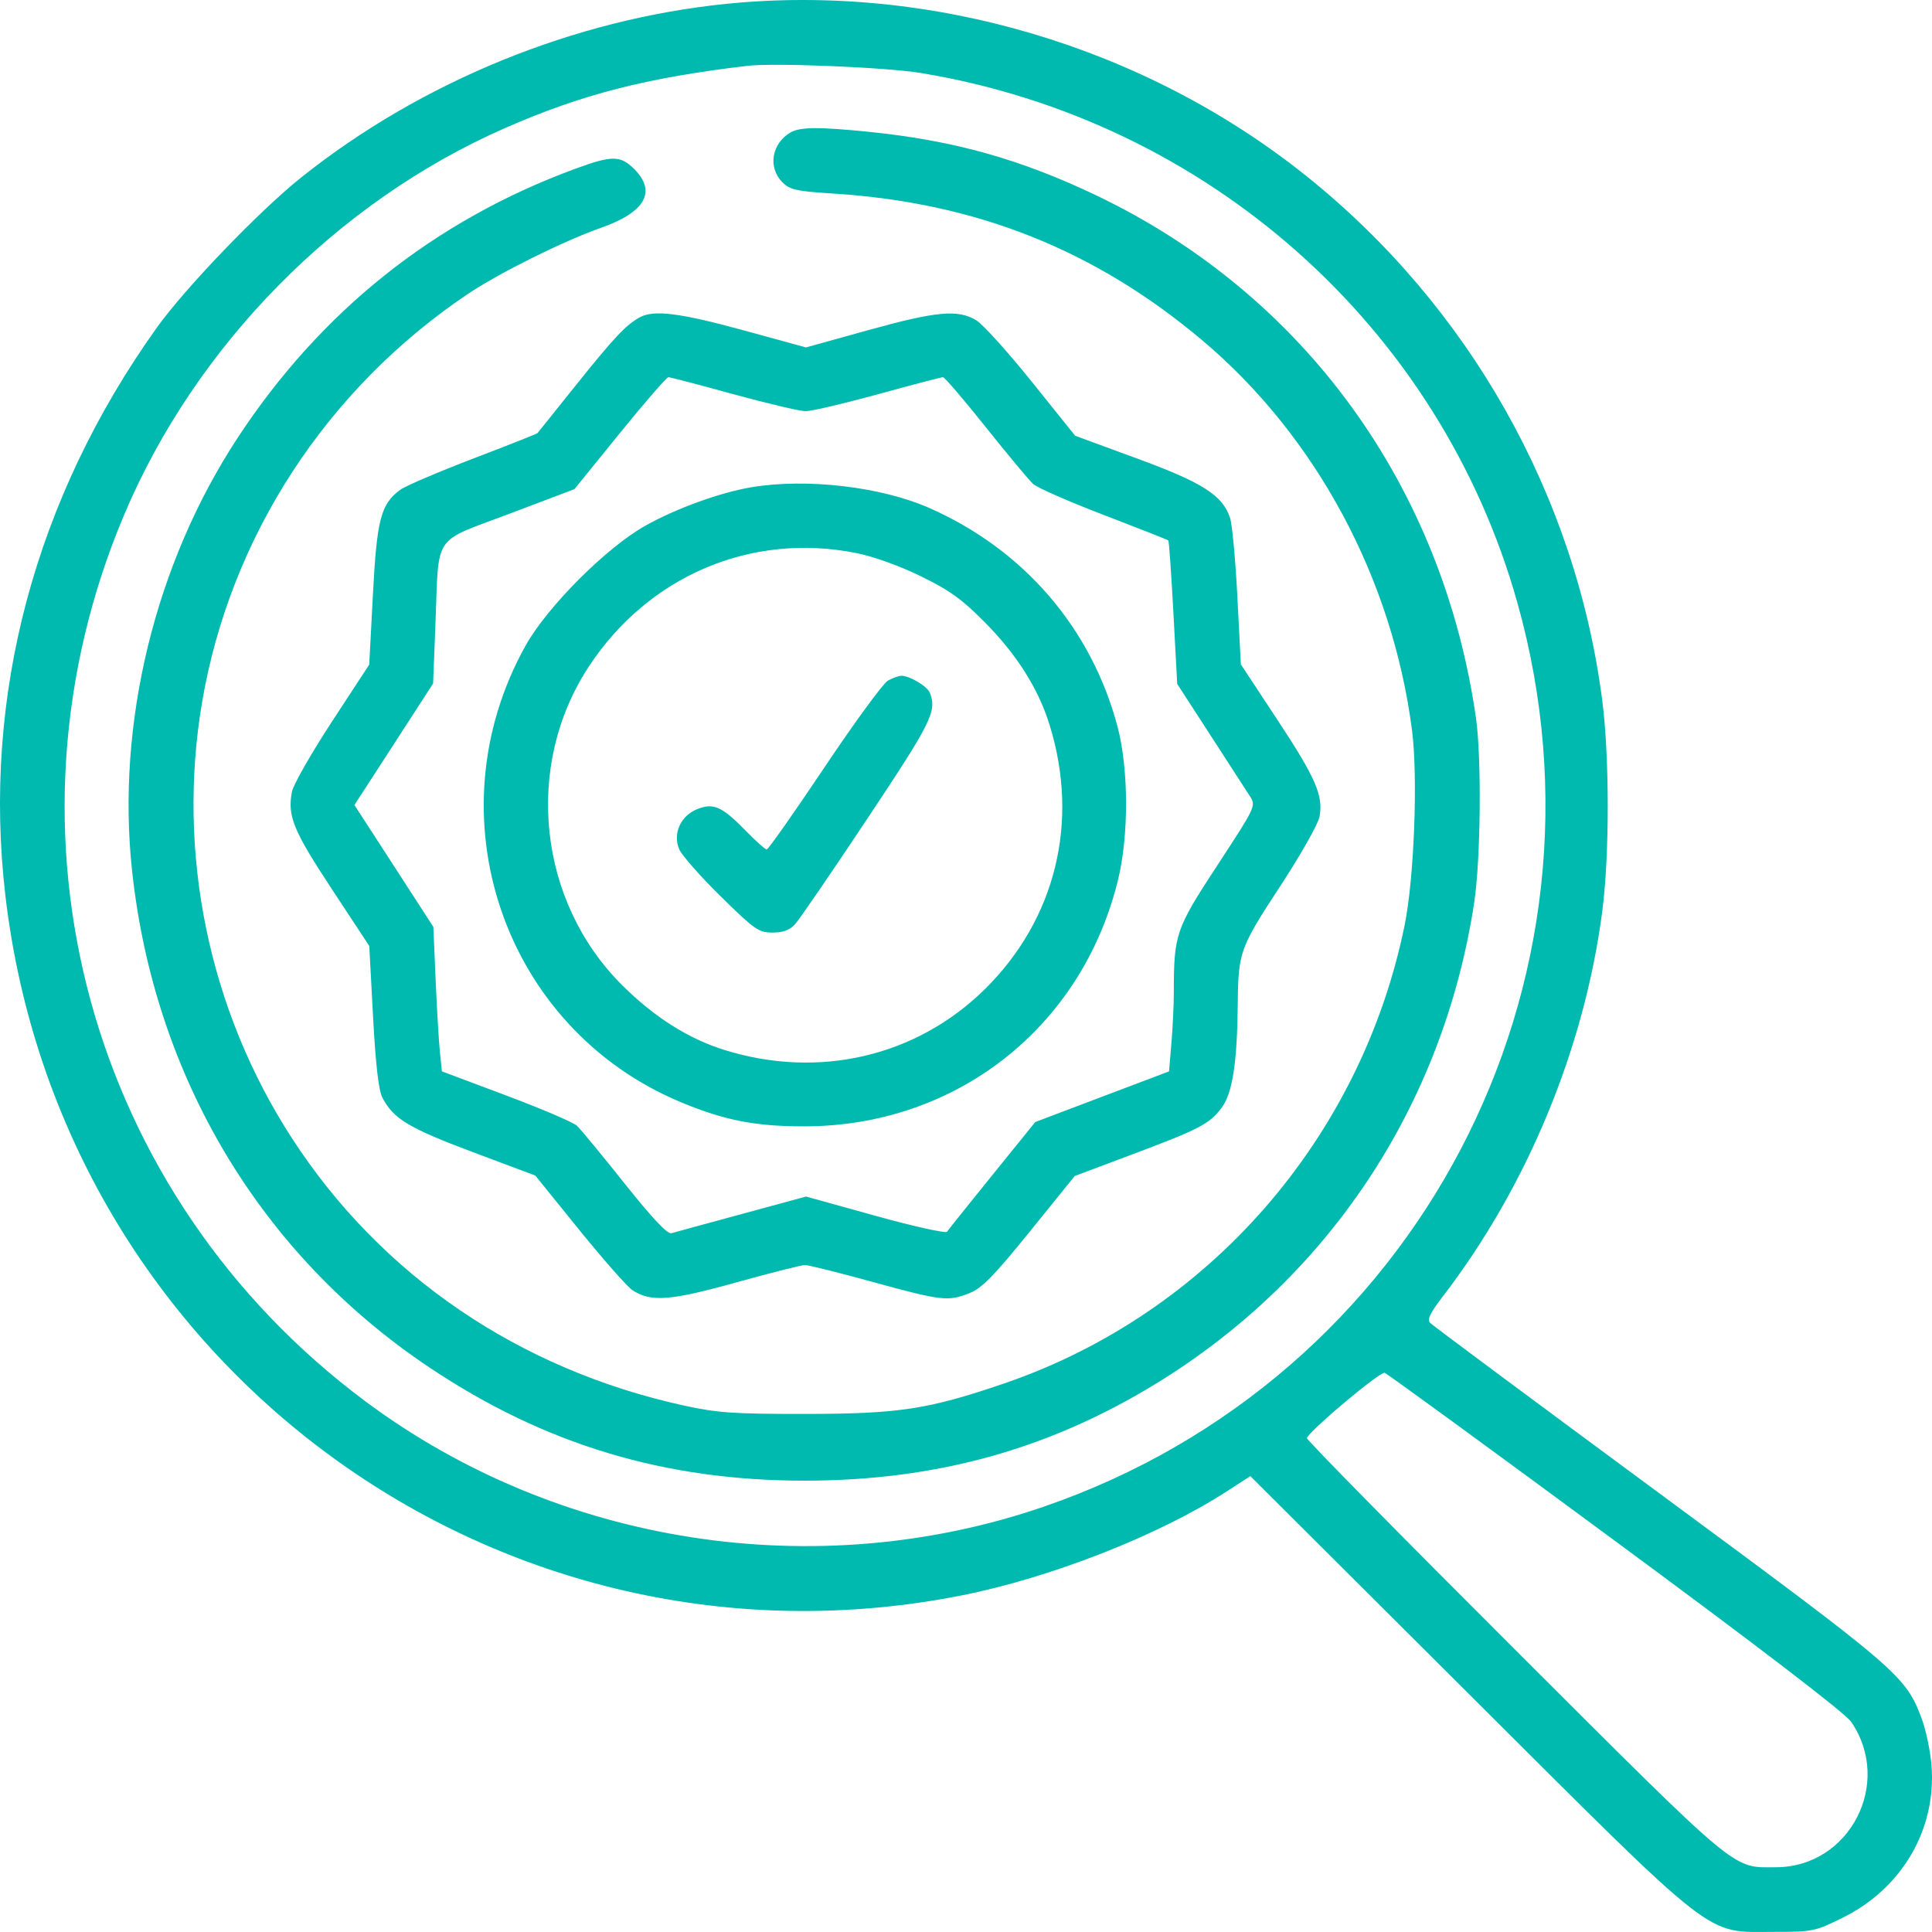 <svg width="46" height="46" viewBox="0 0 46 46" fill="none" xmlns="http://www.w3.org/2000/svg">
<path fill-rule="evenodd" clip-rule="evenodd" d="M17.297 0.091C13.674 0.456 10.038 1.94 7.176 4.221C6.176 5.019 4.41 6.856 3.733 7.802C0.83 11.866 -0.427 16.577 0.128 21.322C1.437 32.523 11.901 40.174 22.915 37.982C25.023 37.562 27.596 36.553 29.196 35.517L29.77 35.146L34.949 40.309C40.965 46.306 40.569 45.997 42.244 45.997C43.16 45.997 43.216 45.986 43.877 45.658C45.285 44.962 46.105 43.559 45.989 42.044C45.962 41.695 45.856 41.187 45.753 40.915C45.368 39.895 45.226 39.773 39.519 35.562C36.569 33.386 34.109 31.557 34.052 31.499C33.974 31.42 34.047 31.266 34.352 30.869C36.358 28.257 37.721 24.969 38.148 21.707C38.324 20.367 38.323 18.008 38.146 16.654C37.51 11.774 34.97 7.283 31.094 4.183C27.252 1.11 22.164 -0.399 17.297 0.091ZM21.926 1.738C28.756 2.868 34.285 7.78 36.13 14.358C38.672 23.416 33.742 32.818 24.849 35.874C19.428 37.737 13.299 36.787 8.708 33.371C2.104 28.457 -0.244 19.84 2.955 12.259C4.657 8.226 8.02 4.809 12.012 3.055C13.848 2.248 15.384 1.853 17.791 1.568C18.432 1.492 21.1 1.602 21.926 1.738ZM18.825 3.152C18.373 3.412 18.277 3.988 18.627 4.338C18.809 4.52 18.958 4.553 19.846 4.609C23.239 4.824 26.07 5.95 28.622 8.1C31.33 10.381 33.154 13.772 33.62 17.392C33.763 18.503 33.67 20.922 33.443 22.033C32.402 27.117 28.762 31.28 23.903 32.941C22.104 33.556 21.403 33.663 19.185 33.665C17.476 33.667 17.084 33.64 16.299 33.469C12.358 32.608 9.075 30.373 6.955 27.107C4.969 24.047 4.199 20.306 4.814 16.705C5.486 12.777 7.771 9.267 11.132 7.004C11.872 6.505 13.416 5.738 14.312 5.423C15.362 5.054 15.639 4.564 15.102 4.026C14.772 3.696 14.57 3.696 13.679 4.025C10.333 5.26 7.64 7.408 5.661 10.42C3.691 13.419 2.763 17.229 3.146 20.746C3.679 25.648 6.21 29.873 10.22 32.556C12.971 34.397 15.835 35.259 19.185 35.254C22.282 35.249 24.953 34.512 27.499 32.959C31.633 30.437 34.358 26.331 35.098 21.504C35.255 20.483 35.279 18.05 35.142 17.093C34.351 11.573 31.053 7.027 26.127 4.664C24.307 3.791 22.709 3.343 20.681 3.138C19.504 3.019 19.052 3.022 18.825 3.152ZM15.23 7.556C14.902 7.738 14.631 8.025 13.72 9.161C13.224 9.779 12.808 10.298 12.797 10.313C12.786 10.328 12.095 10.602 11.262 10.92C10.429 11.239 9.649 11.573 9.528 11.662C9.066 12.006 8.973 12.362 8.879 14.155L8.791 15.824L7.899 17.188C7.408 17.939 6.981 18.688 6.95 18.854C6.842 19.432 6.981 19.772 7.895 21.16L8.792 22.523L8.882 24.202C8.944 25.351 9.014 25.96 9.104 26.134C9.368 26.639 9.729 26.857 11.246 27.427L12.745 27.989L13.79 29.281C14.365 29.991 14.935 30.638 15.056 30.717C15.498 31.007 15.955 30.973 17.528 30.534C18.346 30.307 19.083 30.12 19.166 30.12C19.249 30.12 19.979 30.302 20.788 30.525C22.424 30.975 22.575 30.992 23.093 30.785C23.381 30.669 23.672 30.371 24.522 29.32L25.589 28L26.881 27.515C28.554 26.888 28.787 26.768 29.08 26.384C29.346 26.035 29.458 25.313 29.471 23.868C29.483 22.675 29.526 22.556 30.475 21.109C30.964 20.363 31.384 19.622 31.417 19.446C31.511 18.944 31.33 18.527 30.407 17.127L29.544 15.818L29.462 14.221C29.417 13.343 29.339 12.495 29.289 12.338C29.114 11.795 28.641 11.492 27.066 10.914L25.599 10.375L24.566 9.088C23.997 8.381 23.404 7.723 23.246 7.627C22.812 7.362 22.297 7.409 20.667 7.862L19.191 8.272L17.694 7.862C16.189 7.45 15.563 7.372 15.23 7.556ZM17.462 9.386C18.271 9.608 19.046 9.79 19.185 9.79C19.323 9.79 20.098 9.608 20.907 9.386C21.716 9.163 22.411 8.981 22.451 8.981C22.491 8.981 22.951 9.517 23.473 10.173C23.995 10.828 24.503 11.437 24.601 11.525C24.698 11.614 25.456 11.945 26.283 12.262C27.11 12.579 27.801 12.851 27.817 12.868C27.834 12.884 27.888 13.66 27.938 14.591L28.029 16.284L28.82 17.505C29.255 18.176 29.678 18.83 29.76 18.958C29.907 19.189 29.901 19.202 28.987 20.599C27.988 22.125 27.948 22.242 27.948 23.643C27.948 23.925 27.922 24.46 27.891 24.832L27.834 25.509L26.241 26.112L24.649 26.715L23.625 27.981C23.061 28.677 22.577 29.283 22.548 29.327C22.52 29.37 21.753 29.2 20.845 28.948L19.193 28.489L17.661 28.905C16.818 29.134 16.065 29.339 15.988 29.362C15.891 29.389 15.537 29.013 14.868 28.174C14.33 27.498 13.82 26.88 13.734 26.801C13.649 26.722 12.891 26.398 12.05 26.082L10.521 25.508L10.474 25.048C10.448 24.795 10.402 24.021 10.372 23.329L10.318 22.069L9.379 20.618L8.439 19.167L9.376 17.72L10.312 16.274L10.368 14.854C10.453 12.673 10.28 12.932 12.117 12.237L13.677 11.646L14.758 10.313C15.352 9.58 15.873 8.981 15.915 8.981C15.957 8.981 16.653 9.163 17.462 9.386ZM17.896 11.6C17.149 11.725 16.103 12.103 15.365 12.517C14.442 13.033 13.031 14.445 12.516 15.368C10.256 19.411 11.979 24.48 16.214 26.244C17.243 26.673 17.979 26.818 19.14 26.818C22.759 26.821 25.76 24.467 26.619 20.953C26.879 19.889 26.874 18.31 26.608 17.302C25.987 14.955 24.373 13.082 22.12 12.092C20.971 11.587 19.208 11.382 17.896 11.6ZM20.379 13.166C20.794 13.248 21.413 13.47 21.922 13.719C22.61 14.055 22.902 14.265 23.45 14.819C24.213 15.589 24.72 16.393 24.989 17.257C25.706 19.562 25.137 21.888 23.447 23.554C21.819 25.157 19.497 25.699 17.252 25C16.389 24.731 15.586 24.223 14.817 23.46C12.807 21.466 12.467 18.234 14.019 15.871C15.438 13.711 17.883 12.671 20.379 13.166ZM21.139 16.206C21.028 16.268 20.348 17.198 19.629 18.272C18.91 19.346 18.292 20.225 18.256 20.225C18.219 20.225 17.988 20.019 17.743 19.767C17.188 19.198 16.979 19.107 16.589 19.27C16.202 19.432 16.017 19.847 16.169 20.215C16.228 20.358 16.672 20.864 17.156 21.339C17.97 22.139 18.063 22.204 18.392 22.204C18.648 22.204 18.801 22.147 18.933 22.002C19.034 21.89 19.81 20.758 20.656 19.484C22.188 17.181 22.309 16.937 22.14 16.496C22.08 16.34 21.652 16.085 21.459 16.09C21.394 16.092 21.251 16.144 21.139 16.206ZM38.47 36.701C41.921 39.247 43.932 40.788 44.075 40.996C45.074 42.449 44.045 44.449 42.294 44.458C41.228 44.464 41.472 44.667 36.06 39.264C33.328 36.537 31.103 34.276 31.116 34.24C31.178 34.062 32.863 32.648 32.968 32.686C33.034 32.71 35.511 34.517 38.47 36.701Z" fill="#00BAAF"/>
</svg>
